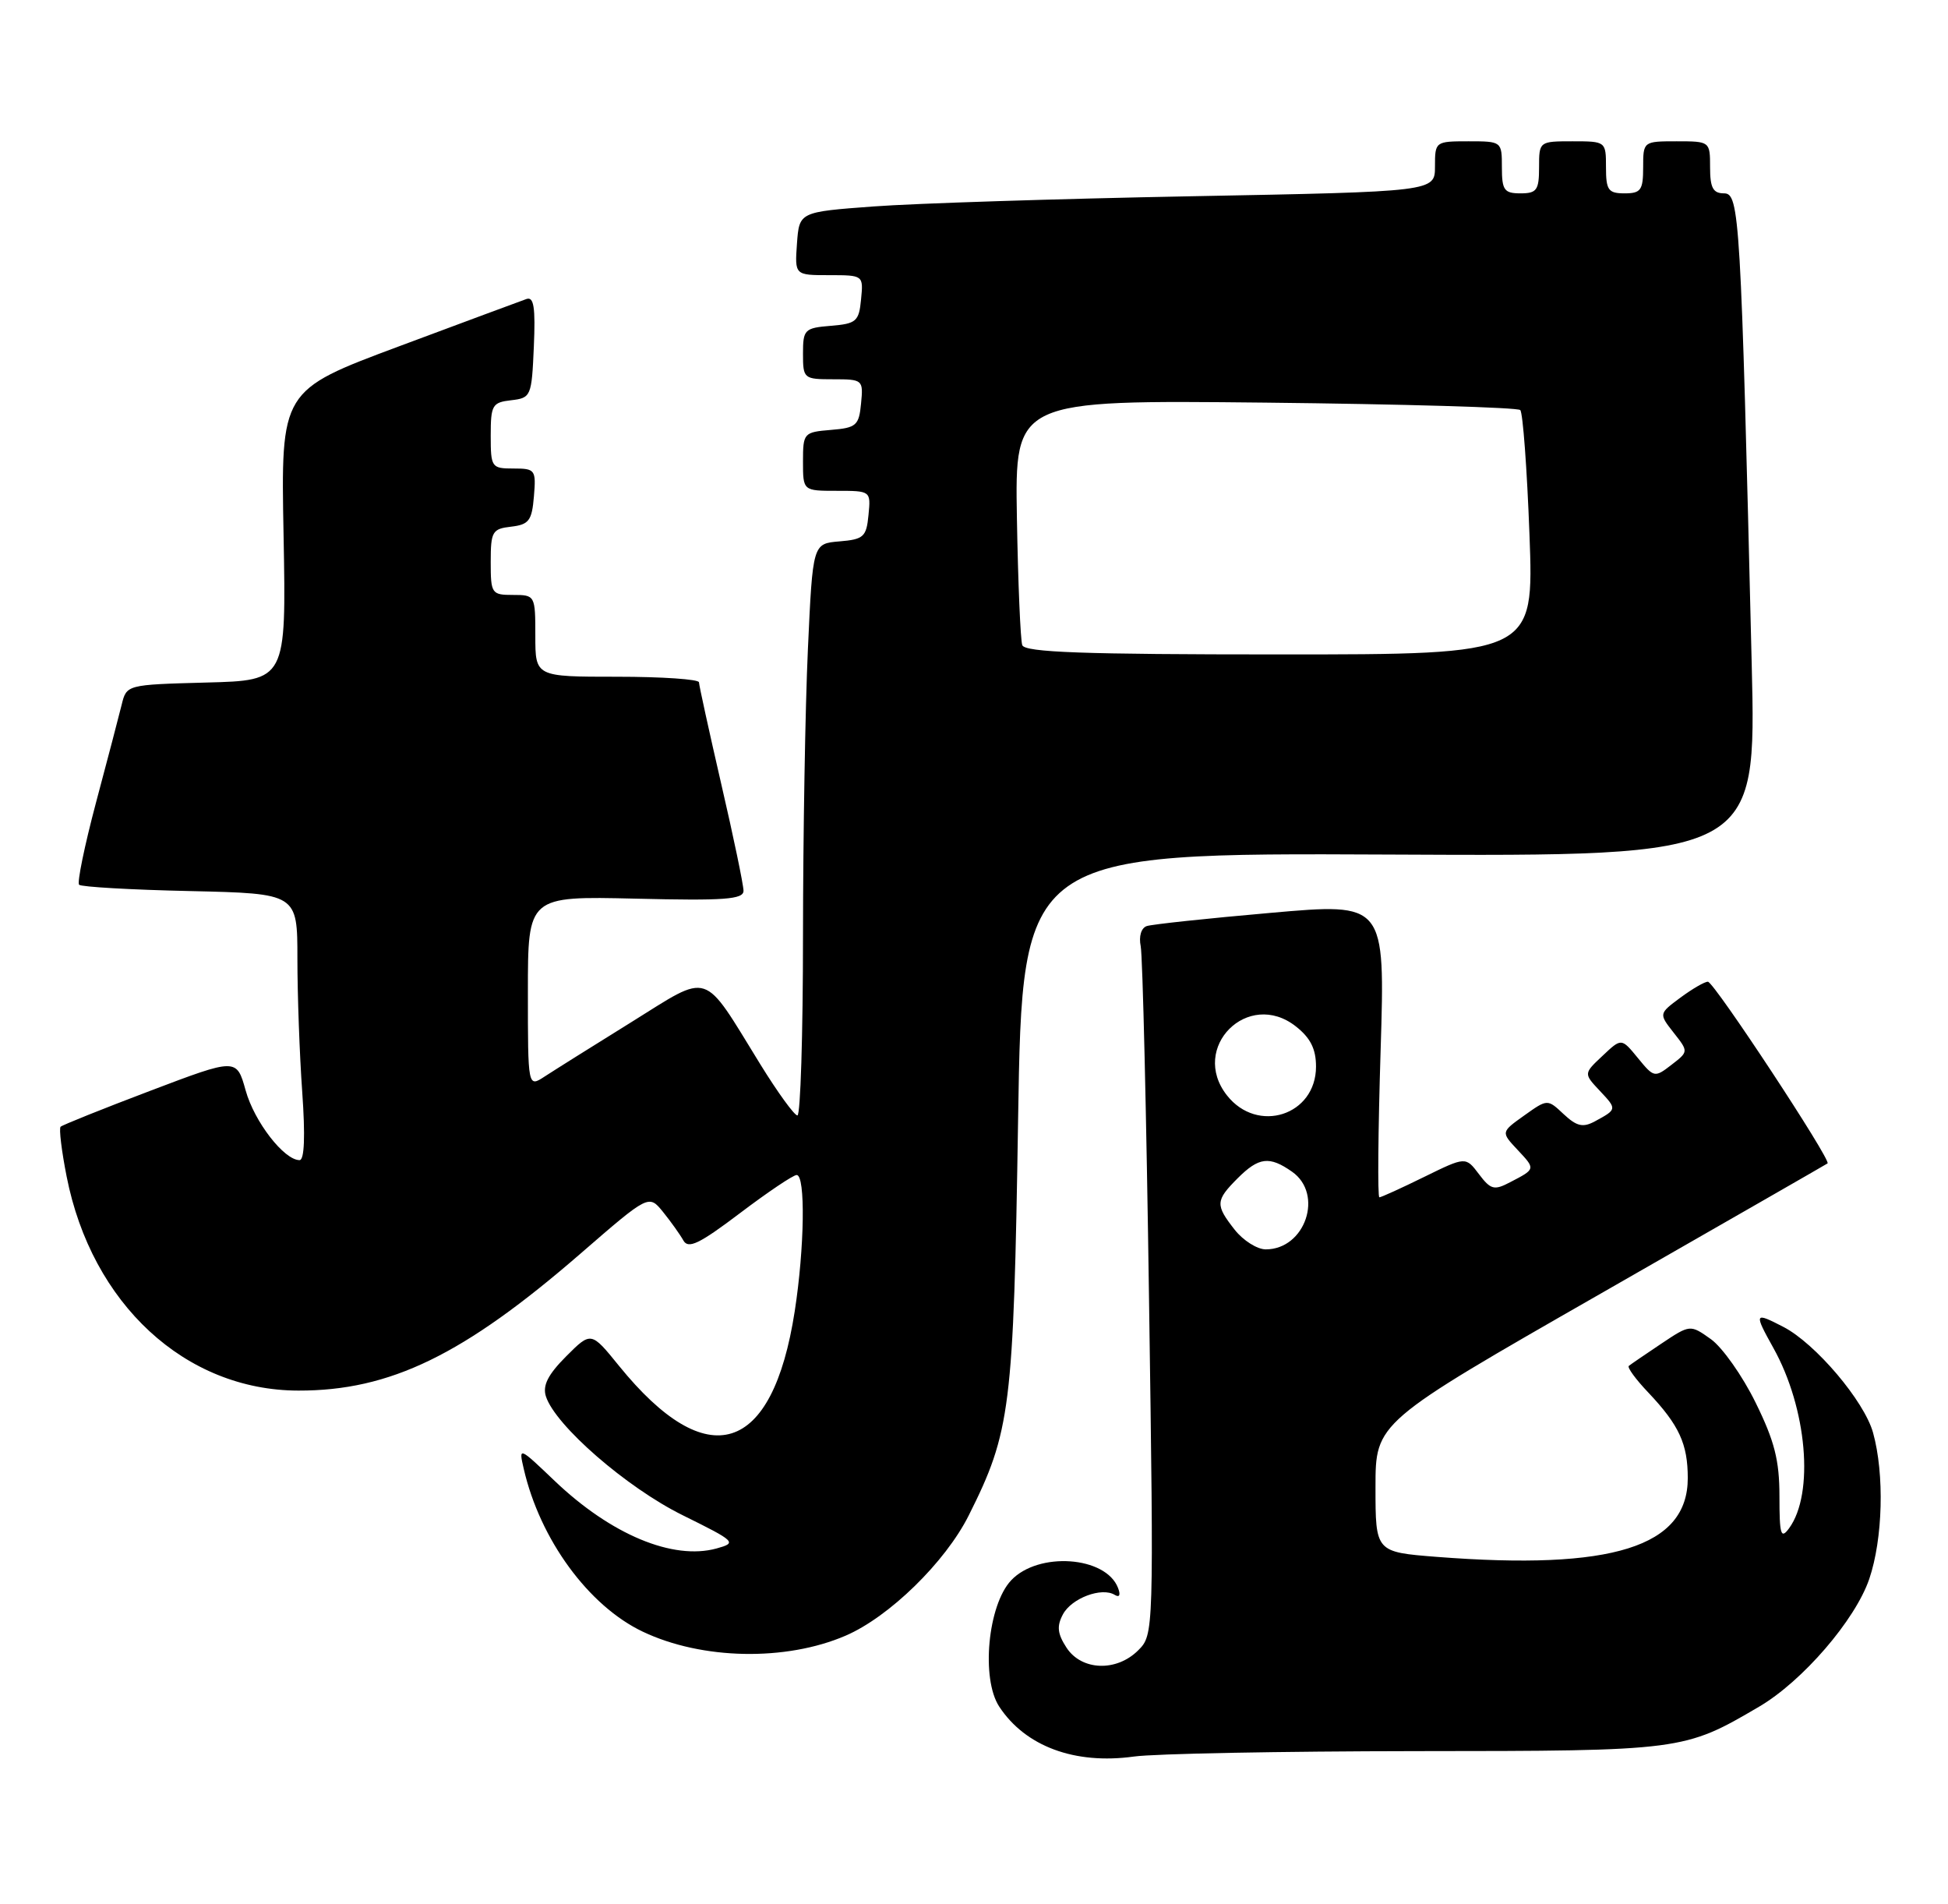 <?xml version="1.0" encoding="UTF-8" standalone="no"?>
<!DOCTYPE svg PUBLIC "-//W3C//DTD SVG 1.1//EN" "http://www.w3.org/Graphics/SVG/1.1/DTD/svg11.dtd" >
<svg xmlns="http://www.w3.org/2000/svg" xmlns:xlink="http://www.w3.org/1999/xlink" version="1.1" viewBox="0 0 262 256">
 <g >
 <path fill="currentColor"
d=" M 190.50 235.47 C 226.26 235.45 226.50 235.42 236.60 229.49 C 242.43 226.07 249.52 217.85 251.41 212.32 C 253.24 206.93 253.47 198.23 251.92 192.65 C 250.74 188.40 244.17 180.65 239.85 178.42 C 235.94 176.40 235.88 176.52 238.51 181.25 C 243.04 189.36 244.04 200.83 240.63 205.50 C 239.52 207.01 239.33 206.40 239.33 201.19 C 239.33 196.38 238.67 193.77 236.12 188.60 C 234.36 185.01 231.65 181.18 230.12 180.08 C 227.32 178.09 227.32 178.09 223.41 180.70 C 221.26 182.14 219.31 183.47 219.07 183.67 C 218.83 183.87 220.01 185.49 221.70 187.26 C 225.84 191.64 227.00 194.16 227.00 198.76 C 227.00 208.00 216.85 211.18 193.25 209.35 C 185.00 208.70 185.00 208.70 185.00 199.99 C 185.00 191.28 185.00 191.28 215.25 173.97 C 231.89 164.44 245.64 156.56 245.80 156.44 C 246.35 156.05 230.52 132.01 229.71 132.01 C 229.27 132.00 227.61 132.97 226.01 134.15 C 223.10 136.31 223.10 136.31 225.10 138.86 C 227.11 141.41 227.11 141.41 224.80 143.19 C 222.55 144.93 222.45 144.91 220.29 142.27 C 218.08 139.57 218.08 139.57 215.54 141.97 C 212.99 144.36 212.99 144.36 215.17 146.68 C 217.50 149.16 217.50 149.16 214.50 150.79 C 212.90 151.65 212.07 151.46 210.31 149.82 C 208.13 147.77 208.13 147.77 205.00 150.00 C 201.87 152.23 201.87 152.23 204.10 154.61 C 206.55 157.22 206.56 157.18 203.09 158.98 C 200.96 160.10 200.49 159.97 198.91 157.88 C 197.13 155.52 197.13 155.52 191.54 158.26 C 188.47 159.77 185.76 161.00 185.52 161.00 C 185.27 161.00 185.35 152.09 185.69 141.20 C 186.30 121.39 186.30 121.39 170.90 122.75 C 162.43 123.49 154.93 124.29 154.23 124.53 C 153.49 124.78 153.15 125.91 153.42 127.23 C 153.68 128.48 154.19 149.82 154.54 174.66 C 155.19 219.58 155.18 219.82 153.09 221.91 C 150.17 224.83 145.48 224.66 143.45 221.57 C 142.22 219.68 142.11 218.67 142.96 217.08 C 144.12 214.90 148.18 213.38 149.93 214.46 C 150.57 214.85 150.74 214.48 150.37 213.52 C 148.73 209.25 139.65 208.61 135.99 212.51 C 132.86 215.84 131.93 225.72 134.39 229.48 C 137.90 234.83 144.55 237.30 152.50 236.20 C 155.25 235.81 172.35 235.49 190.50 235.47 Z  M 113.72 219.95 C 119.59 217.43 127.14 210.06 130.29 203.78 C 135.93 192.53 136.32 189.41 136.93 150.59 C 137.50 114.68 137.50 114.68 186.87 114.91 C 236.23 115.15 236.23 115.15 235.60 89.32 C 234.14 28.97 233.96 26.00 231.88 26.00 C 230.40 26.00 230.00 25.26 230.00 22.50 C 230.00 19.02 229.98 19.00 225.50 19.00 C 221.02 19.00 221.00 19.02 221.00 22.50 C 221.00 25.57 220.69 26.00 218.50 26.00 C 216.31 26.00 216.00 25.57 216.00 22.50 C 216.00 19.02 215.98 19.00 211.50 19.00 C 207.02 19.00 207.00 19.02 207.00 22.50 C 207.00 25.57 206.69 26.00 204.50 26.00 C 202.31 26.00 202.00 25.57 202.00 22.50 C 202.00 19.02 201.98 19.00 197.50 19.00 C 193.05 19.00 193.00 19.04 193.00 22.38 C 193.00 25.77 193.00 25.77 160.25 26.39 C 142.24 26.73 123.00 27.35 117.50 27.76 C 107.50 28.50 107.50 28.50 107.19 32.75 C 106.89 37.00 106.89 37.00 111.51 37.00 C 116.12 37.00 116.13 37.01 115.81 40.25 C 115.53 43.22 115.17 43.53 111.75 43.81 C 108.20 44.10 108.00 44.31 108.00 47.56 C 108.00 50.92 108.10 51.00 112.06 51.00 C 116.05 51.00 116.12 51.07 115.81 54.25 C 115.53 57.22 115.17 57.53 111.75 57.81 C 108.10 58.11 108.00 58.23 108.00 62.06 C 108.00 66.00 108.00 66.00 112.56 66.00 C 117.11 66.00 117.13 66.01 116.81 69.25 C 116.53 72.19 116.16 72.53 112.90 72.80 C 109.31 73.10 109.31 73.10 108.66 87.30 C 108.30 95.11 108.01 112.41 108.00 125.75 C 108.00 139.09 107.66 150.00 107.25 149.99 C 106.84 149.99 104.60 146.90 102.27 143.13 C 94.36 130.30 95.70 130.74 84.89 137.46 C 79.73 140.66 74.49 143.95 73.25 144.76 C 71.00 146.23 71.00 146.23 71.00 133.37 C 71.00 120.50 71.00 120.50 85.50 120.84 C 97.45 121.13 100.00 120.94 100.00 119.78 C 100.00 119.01 98.66 112.55 97.01 105.44 C 95.37 98.32 94.02 92.16 94.01 91.75 C 94.01 91.34 89.05 91.00 83.00 91.00 C 72.00 91.00 72.00 91.00 72.00 85.50 C 72.00 80.06 71.97 80.00 69.00 80.00 C 66.12 80.00 66.00 79.83 66.00 75.57 C 66.00 71.47 66.21 71.11 68.75 70.82 C 71.14 70.54 71.54 70.01 71.81 66.75 C 72.11 63.17 71.99 63.00 69.06 63.00 C 66.11 63.00 66.00 62.85 66.00 58.57 C 66.00 54.47 66.21 54.11 68.75 53.82 C 71.42 53.51 71.51 53.30 71.80 46.62 C 72.03 41.32 71.80 39.85 70.80 40.21 C 70.08 40.46 62.36 43.33 53.64 46.58 C 37.77 52.50 37.77 52.50 38.14 72.00 C 38.50 91.50 38.50 91.50 27.76 91.78 C 17.02 92.07 17.02 92.07 16.36 94.78 C 15.99 96.28 14.44 102.21 12.90 107.97 C 11.37 113.73 10.35 118.68 10.64 118.97 C 10.92 119.26 17.65 119.65 25.58 119.82 C 40.00 120.15 40.00 120.15 40.00 128.92 C 40.00 133.75 40.29 141.81 40.65 146.85 C 41.07 152.79 40.94 156.00 40.29 156.00 C 38.21 156.00 34.21 150.84 33.04 146.63 C 31.82 142.27 31.82 142.27 20.20 146.68 C 13.81 149.10 8.39 151.28 8.15 151.51 C 7.92 151.75 8.28 154.75 8.96 158.19 C 12.33 175.33 24.92 186.97 40.14 186.99 C 52.48 187.01 62.34 182.22 78.10 168.55 C 87.26 160.61 87.26 160.61 89.17 162.96 C 90.22 164.26 91.45 165.98 91.91 166.80 C 92.57 167.98 94.05 167.27 99.51 163.14 C 103.25 160.31 106.68 158.00 107.15 158.00 C 108.35 158.00 108.21 167.78 106.89 176.31 C 103.90 195.62 95.16 198.34 83.26 183.67 C 79.50 179.03 79.50 179.03 76.14 182.39 C 73.70 184.84 72.96 186.30 73.42 187.76 C 74.67 191.67 84.27 200.02 91.80 203.74 C 99.00 207.30 99.15 207.45 96.37 208.22 C 90.51 209.83 82.19 206.36 74.62 199.15 C 69.78 194.53 69.75 194.52 70.44 197.50 C 72.62 207.00 79.16 215.95 86.46 219.41 C 94.41 223.19 105.68 223.41 113.72 219.95 Z  M 166.07 165.37 C 163.44 162.02 163.47 161.44 166.45 158.45 C 169.31 155.59 170.73 155.42 173.78 157.56 C 178.07 160.57 175.56 168.00 170.24 168.00 C 169.09 168.00 167.21 166.81 166.07 165.37 Z  M 165.02 147.29 C 159.96 140.87 167.87 132.96 174.29 138.02 C 176.25 139.56 177.00 141.05 177.00 143.42 C 177.00 149.98 169.13 152.52 165.02 147.29 Z  M 137.49 86.75 C 137.25 86.06 136.92 78.36 136.77 69.64 C 136.50 53.79 136.50 53.79 170.17 54.14 C 188.68 54.34 204.12 54.79 204.47 55.14 C 204.82 55.49 205.38 63.03 205.71 71.89 C 206.31 88.00 206.31 88.00 172.12 88.00 C 145.68 88.00 137.84 87.72 137.49 86.75 Z "/>
</g>
</svg>
